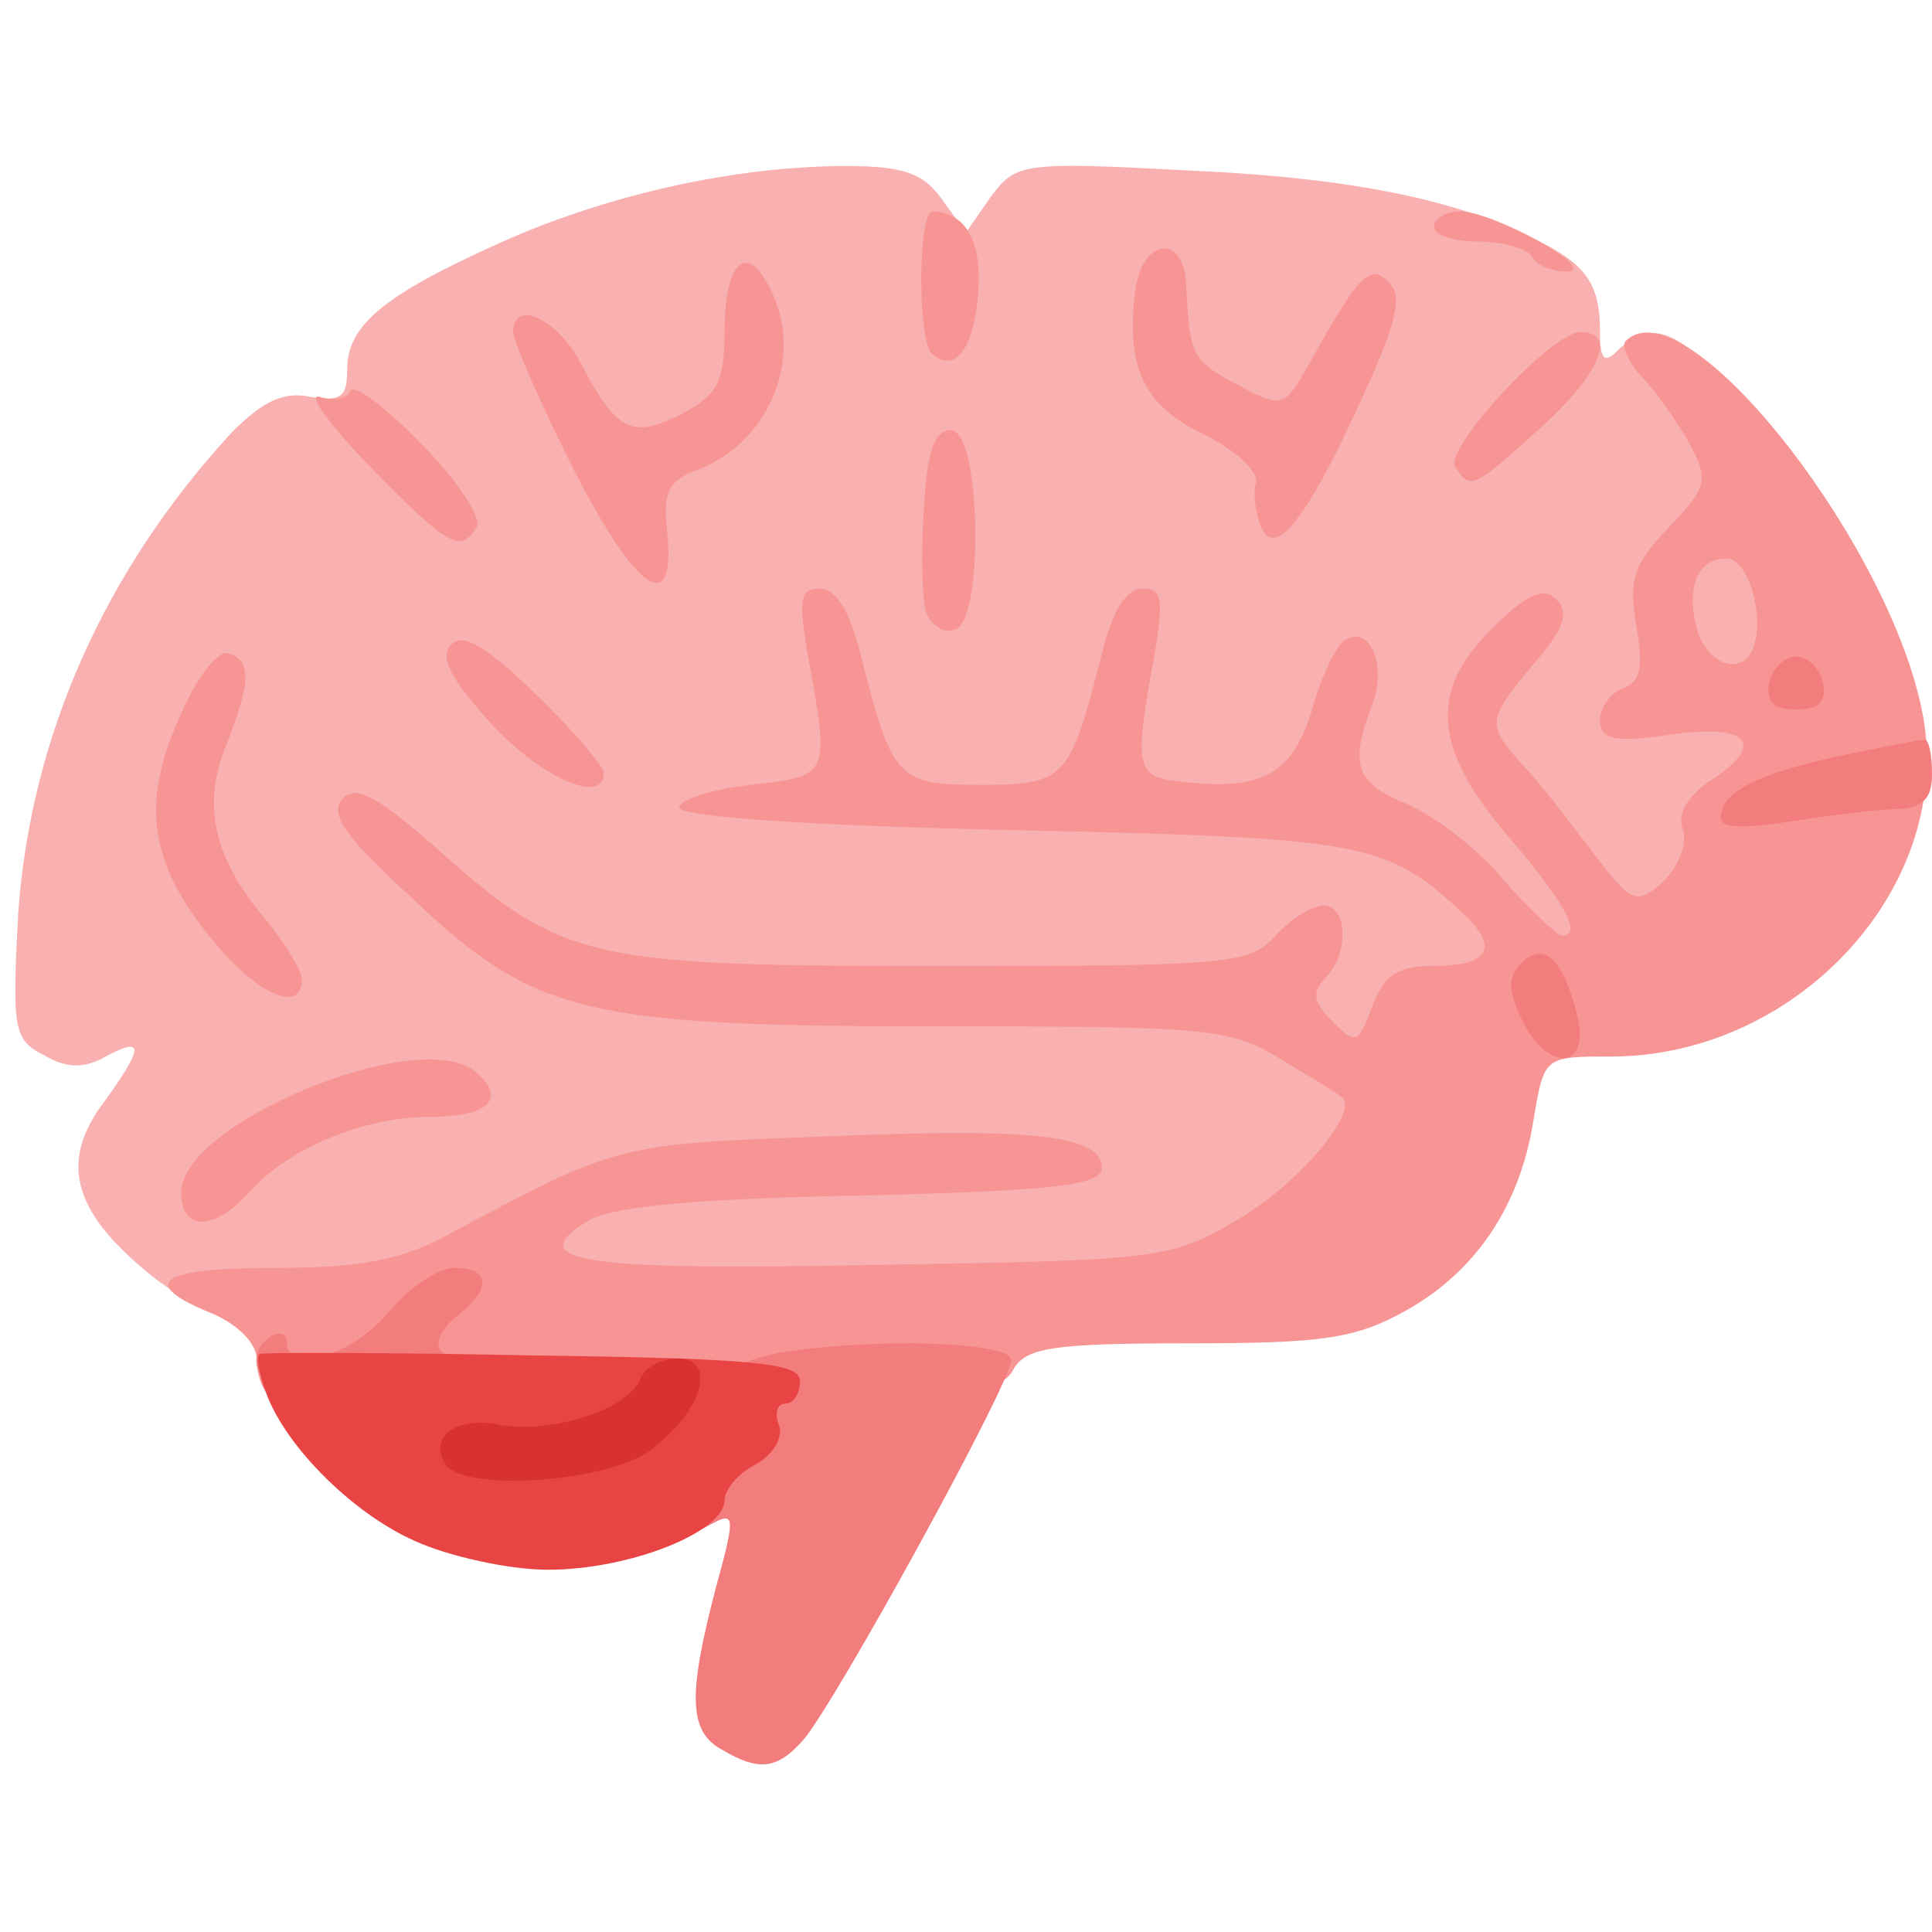 <?xml version="1.0" encoding="utf-8"?>
<!DOCTYPE svg PUBLIC "-//W3C//DTD SVG 1.0//EN" "http://www.w3.org/TR/2001/REC-SVG-20010904/DTD/svg10.dtd">
<svg version="1.0" xmlns="http://www.w3.org/2000/svg" width="128px" height="128px" viewBox="0 0 128 128" preserveAspectRatio="xMidYMid meet">
 <g fill="#f9b0b0">
  <path d="M10.4 84.8 c-5.5 -4.3 -6.6 -7.7 -3.5 -11.8 2.6 -3.6 2.7 -4.4 0.1 -3 -1.4 0.8 -2.6 0.8 -4.1 -0.1 -2 -1 -2.1 -1.7 -1.7 -9.3 0.8 -11.7 5.7 -22.8 14.2 -32 2 -2 3.4 -2.7 5.2 -2.3 2 0.3 2.4 0 2.4 -1.8 0 -2.9 2.3 -4.9 10.1 -8.4 7.1 -3.2 15.6 -5.1 23 -5.1 3.8 0 5.1 0.5 6.3 2.2 l1.6 2.2 1.6 -2.3 c1.7 -2.3 2 -2.4 13.3 -1.8 10.9 0.5 18 2 23.3 4.8 2.9 1.5 3.8 2.8 3.8 5.8 0 2 0.3 2.2 1.2 1.3 1.9 -1.9 3.7 -1.4 6.3 1.4 1.6 1.8 2.5 3.9 2.5 6 0 2.2 0.5 3.4 1.4 3.4 3.4 0 2.9 18.2 -0.5 20.3 -1.1 0.7 -1.9 2.1 -1.9 3.3 0 2.6 -3 5.4 -5.8 5.4 -1.2 0 -2.2 0.5 -2.2 1 0 0.6 -1.1 1 -2.4 1 -1.4 0 -2.8 0.5 -3.1 1 -0.3 0.6 -1.9 1 -3.5 1 -2.2 0 -3.2 0.7 -4.4 3.2 -0.9 1.7 -1.6 4.1 -1.6 5.3 0 2.7 -3.5 6.7 -8.1 9.1 -3 1.6 -6.3 1.9 -25.7 2.2 -15.3 0.3 -22.7 0 -23.6 -0.7 -1 -0.8 -2.2 -0.8 -4 -0.1 -1.5 0.5 -6 1 -10 1 -6 0 -7.8 -0.4 -10.2 -2.2z"/>
 </g>
 <g fill="#f79595">
  <path d="M17.8 92.4 c-0.5 -0.4 -0.8 -1.5 -0.8 -2.4 0 -1 -1.3 -2.3 -3 -3 -4.9 -2 -3.5 -3 4.3 -3 5.5 0 8.2 -0.5 11.2 -2.1 11.4 -6.1 11.3 -6.1 25 -6.6 14.1 -0.6 18.5 -0.1 18.5 2.1 0 1.1 -3.1 1.5 -15.7 1.8 -10.8 0.2 -16.5 0.7 -18.2 1.6 -4.7 2.8 -0.7 3.4 19 3 18.9 -0.3 19.5 -0.4 23.9 -3 4 -2.3 8.1 -7.2 6.9 -8.1 -0.2 -0.2 -2 -1.3 -4 -2.5 -3.4 -2.1 -4.9 -2.2 -22.6 -2.2 -23.5 0 -26.9 -0.8 -35 -8.5 -4.5 -4.1 -5.5 -5.6 -4.6 -6.6 0.9 -0.9 2.2 -0.2 6 3.1 8.5 7.6 10 8 33.4 8 19.3 0 20.7 -0.1 22.4 -2 1 -1.1 2.4 -2 3.2 -2 1.6 0 1.7 3.2 0.1 4.8 -0.9 1 -0.8 1.6 0.5 2.9 1.5 1.5 1.7 1.5 2.6 -1 0.8 -2.1 1.7 -2.7 4 -2.7 3.9 0 4.5 -1.3 1.8 -3.7 -4.9 -4.5 -6.4 -4.8 -29.5 -5.3 -13.8 -0.3 -22.2 -0.9 -22.2 -1.5 0 -0.5 2.1 -1.2 4.7 -1.5 5.3 -0.6 5.3 -0.5 3.8 -8.7 -0.6 -3.6 -0.5 -4.3 0.8 -4.3 1.1 0 2 1.5 2.7 4.3 2.1 8.3 2.4 8.7 8 8.7 5.6 0 5.9 -0.4 8 -8.7 0.7 -2.8 1.6 -4.3 2.7 -4.3 1.3 0 1.4 0.7 0.8 4.3 -1.4 7.7 -1.3 8.2 1.9 8.5 5.2 0.6 7.2 -0.5 8.5 -4.7 0.6 -2.2 1.6 -4.3 2.2 -4.7 1.7 -1 2.8 1.7 1.8 4.3 -1.5 4 -1.1 5.2 2.4 6.6 1.8 0.8 4.7 3 6.4 5.1 1.8 2 3.5 3.6 3.8 3.6 1.4 0 0.1 -2.3 -3.5 -6.5 -5.1 -5.9 -5.4 -9.8 -1 -14 2.2 -2.2 3.3 -2.6 4.1 -1.8 0.9 0.9 0.5 2 -1.5 4.3 -3.1 3.7 -3.1 4 -0.8 6.6 1 1 3 3.6 4.6 5.7 2.7 3.6 3 3.7 4.8 2.1 1 -1 1.6 -2.5 1.3 -3.4 -0.4 -1.1 0.3 -2.3 2 -3.4 3.6 -2.4 2.2 -3.7 -3 -2.9 -3.6 0.5 -4.5 0.3 -4.5 -1 0 -0.8 0.7 -1.8 1.5 -2.1 1.2 -0.4 1.4 -1.4 0.9 -4.2 -0.5 -3 -0.2 -4 2.2 -6.5 2.5 -2.6 2.6 -3.1 1.4 -5.4 -0.7 -1.3 -2.1 -3.3 -3.1 -4.4 -1 -1 -1.5 -2.2 -1.2 -2.5 4 -4 18.1 14.1 19.8 25.4 1.6 11.1 -8.6 22 -20.8 22 -4.4 0 -4.4 0 -5.1 4.2 -0.9 5.7 -3.8 10 -8.4 12.6 -3.4 1.9 -5.5 2.2 -14.6 2.2 -9 0 -10.7 0.3 -11.5 1.8 -0.8 1.5 -3.3 1.7 -24.8 2 -13.1 0.2 -24.1 0 -24.5 -0.4z m98.4 -49.6 c0.7 -2.1 -0.4 -5.8 -1.8 -5.8 -1.9 0 -2.7 1.8 -2 4.6 0.7 2.5 3.1 3.3 3.8 1.2z"/>
  <path d="M12 79 c0 -4.6 15.8 -11.1 19.5 -8 2.1 1.8 0.9 3 -3.1 3 -4.3 0 -9.3 2.1 -11.8 4.9 -2.4 2.7 -4.6 2.7 -4.6 0.1z"/>
  <path d="M14.1 62.3 c-4.2 -5.1 -4.8 -9 -2.2 -14.8 1.2 -2.8 2.6 -4.5 3.3 -4.2 1.5 0.5 1.4 2 -0.3 6.3 -1.5 3.8 -0.7 7.3 2.6 11.2 1.4 1.7 2.5 3.5 2.5 4.1 0 2.3 -3 1 -5.9 -2.6z"/>
  <path d="M32.5 47.9 c-2.7 -3 -3.4 -4.4 -2.6 -5.2 0.8 -0.8 2.3 0.1 5.6 3.3 2.5 2.4 4.5 4.8 4.5 5.2 0 2.2 -4.2 0.3 -7.5 -3.3z"/>
  <path d="M61.4 40.7 c-0.3 -0.8 -0.4 -3.9 -0.2 -6.8 0.2 -4 0.7 -5.4 1.8 -5.4 2 0 2.2 12.6 0.3 13.2 -0.7 0.3 -1.5 -0.2 -1.9 -1z"/>
  <path d="M38 31.1 c-2.2 -4.4 -4 -8.5 -4 -9.1 0 -2.3 3.1 -0.8 4.6 2.3 2.3 4.3 3.3 4.8 6.6 3.1 2.3 -1.2 2.8 -2.1 2.8 -5.4 0 -4.5 1.4 -6 2.9 -3.1 2.5 4.5 0.2 10.3 -4.6 12.2 -2 0.7 -2.4 1.5 -2.1 4.1 0.6 5.8 -2 4.1 -6.2 -4.1z"/>
  <path d="M24.5 30.9 c-2.8 -2.9 -4.2 -4.9 -3.3 -4.6 0.9 0.3 1.8 0.1 2 -0.4 0.2 -0.5 2.3 1 4.7 3.5 2.4 2.4 4 4.9 3.7 5.5 -1.1 1.8 -1.9 1.3 -7.1 -4z"/>
  <path d="M83.5 34.8 c-0.3 -0.8 -0.5 -2.1 -0.3 -2.8 0.2 -0.8 -1.4 -2.2 -3.4 -3.2 -4 -1.9 -5.2 -4.4 -4.6 -9.4 0.4 -3.7 3.3 -4 3.4 -0.4 0.2 4.6 0.4 4.9 3.4 6.5 3 1.6 3.1 1.5 4.8 -1.5 3.2 -5.8 4 -6.6 5.2 -5.3 1 0.9 0.5 2.8 -2 8.2 -3.6 7.8 -5.6 10.2 -6.5 7.9z"/>
  <path d="M96.4 30.9 c-0.7 -1.2 6.4 -8.9 8.3 -8.9 2.5 0 1.3 2.8 -2.7 6.4 -4.4 4 -4.6 4.1 -5.6 2.5z"/>
  <path d="M61.7 23.4 c-0.9 -1 -0.9 -9.4 0.1 -9.4 2.2 0.1 3.3 2 3 5.5 -0.3 3.7 -1.6 5.3 -3.1 3.9z"/>
  <path d="M101.5 17 c-0.3 -0.5 -1.9 -1 -3.6 -1 -1.6 0 -2.9 -0.4 -2.9 -1 0 -0.5 0.8 -1 1.8 -1 2.3 0.1 9.2 3.9 7 4 -0.9 0 -2 -0.4 -2.3 -1z"/>
 </g>
 <g fill="#f37c7c">
  <path d="M47.8 115.9 c-2.2 -1.2 -2.2 -3.7 -0.4 -10.6 1.4 -5.1 1.3 -5.2 -0.5 -4.2 -1.7 0.9 -1.9 0.6 -1.9 -2.6 0 -2.2 0.6 -3.8 1.5 -4.1 0.8 -0.4 1.5 -1.4 1.5 -2.4 0 -1.2 1.1 -1.9 3.8 -2.4 6.3 -1 15.2 -0.7 15.2 0.5 0 1.5 -11.7 22.8 -13.8 25.2 -1.7 1.9 -2.9 2.1 -5.4 0.6z"/>
  <path d="M19.3 92.3 c-2.4 -0.4 -3.1 -2.7 -1.3 -3.8 0.6 -0.3 1 -0.1 1 0.4 0 2.2 4.2 1 6.7 -1.9 1.3 -1.6 3.3 -3 4.4 -3 2.3 0 2.5 1.3 0.4 3 -2.1 1.7 -1.9 3 0.5 3 1.3 0 1.8 0.5 1.4 1.5 -0.6 1.5 -7.4 1.9 -13.1 0.8z"/>
  <path d="M100.8 67.5 c-0.9 -1.9 -0.9 -2.8 0 -3.7 1.5 -1.5 2.8 -0.2 3.7 3.5 0.9 3.6 -2 3.8 -3.7 0.2z"/>
  <path d="M114 54.2 c0 -1.7 2.3 -2.9 7.8 -4.1 2.9 -0.6 5.5 -1.1 5.7 -1.1 0.3 0 0.5 1 0.5 2.3 0 1.6 -0.6 2.2 -2.2 2.3 -1.3 0 -4.4 0.4 -7 0.8 -3.1 0.5 -4.8 0.5 -4.8 -0.2z"/>
  <path d="M117.2 45.3 c0.2 -1 1 -1.8 1.8 -1.8 0.8 0 1.6 0.8 1.8 1.8 0.2 1.2 -0.3 1.7 -1.8 1.7 -1.5 0 -2 -0.5 -1.8 -1.7z"/>
 </g>
 <g fill="#e94444">
  <path d="M27.5 102.1 c-4.3 -1.9 -8.9 -6.6 -10 -10.2 -0.4 -1.1 -0.5 -2.1 -0.3 -2.2 0.1 -0.1 8.3 -0.1 18.1 0.1 14.7 0.2 17.7 0.5 17.7 1.7 0 0.8 -0.4 1.5 -1 1.5 -0.5 0 -0.7 0.6 -0.4 1.4 0.3 0.8 -0.3 1.9 -1.5 2.6 -1.2 0.6 -2.1 1.7 -2.1 2.4 0 2.1 -6.3 4.6 -11.7 4.6 -2.6 0 -6.6 -0.9 -8.8 -1.9z"/>
 </g>
 <g fill="#d83131">
  <path d="M29.5 97 c-1.1 -1.8 0.7 -3.2 3.6 -2.6 3.4 0.6 8.5 -1 9.3 -3 0.3 -0.8 1.4 -1.4 2.5 -1.4 2.6 0 1.7 3.4 -1.7 6 -2.7 2.2 -12.5 2.9 -13.7 1z"/>
 </g>
</svg>